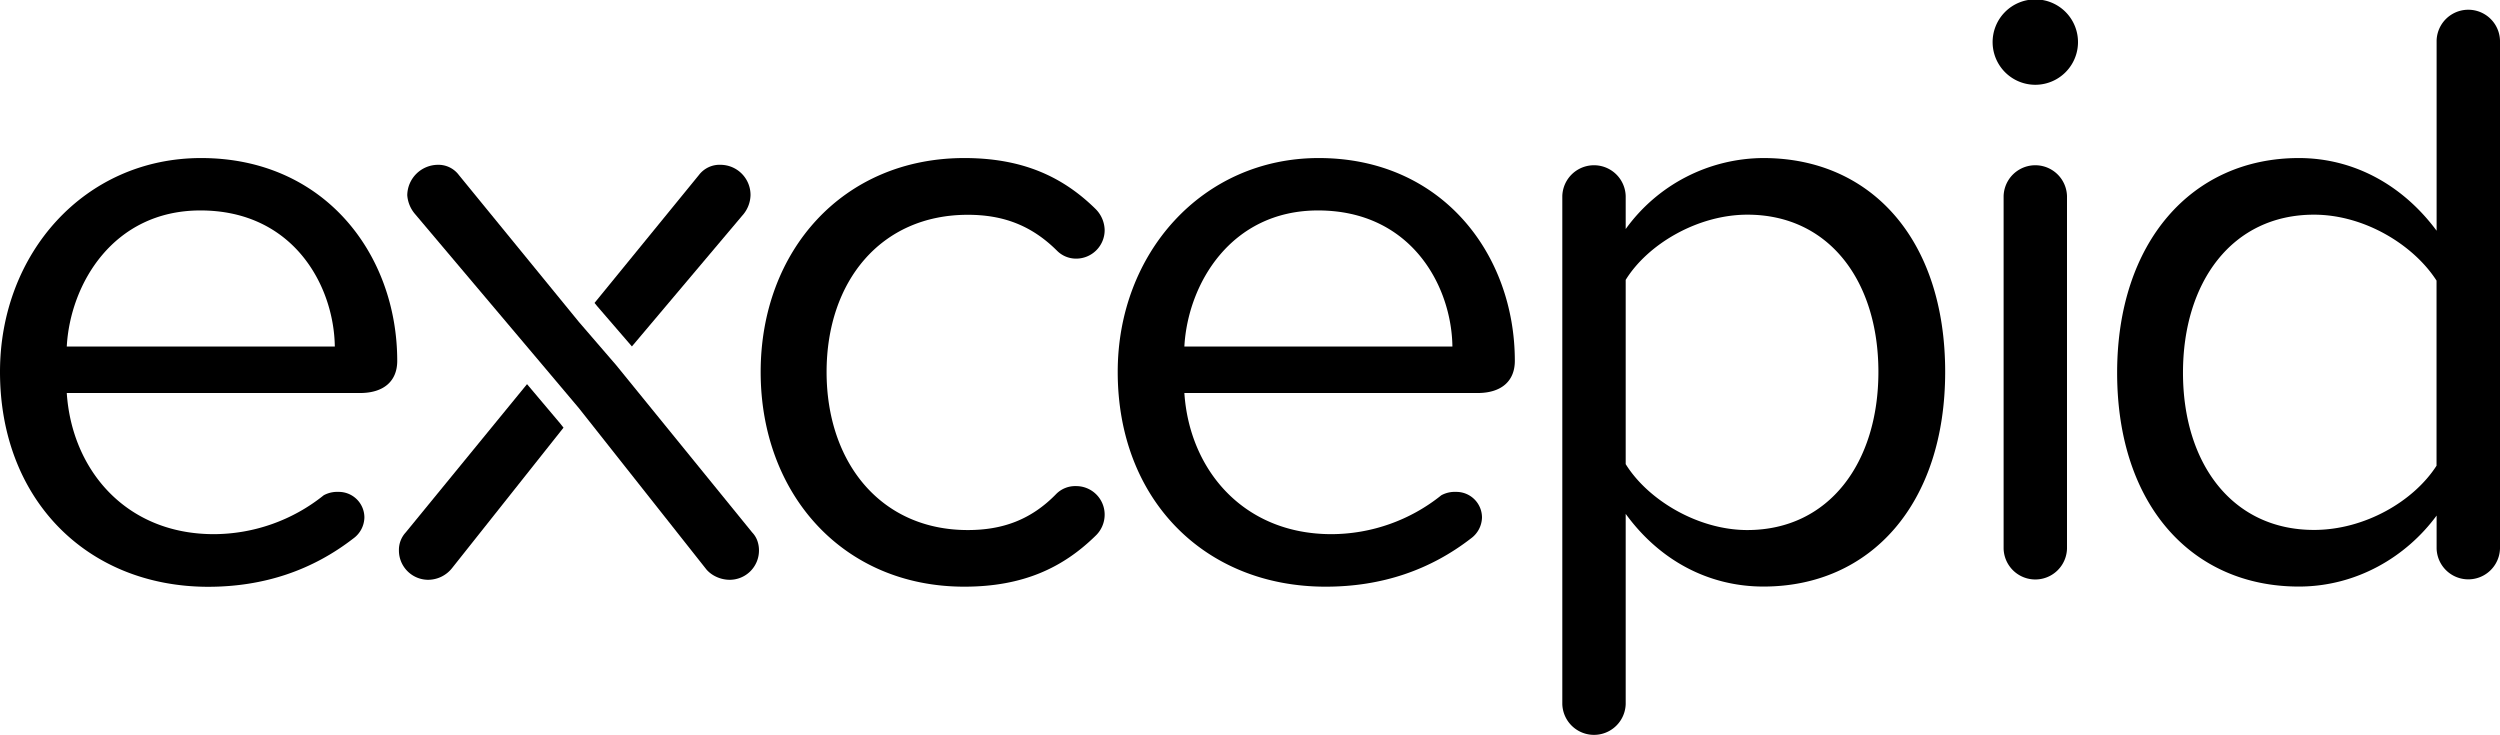 <svg xmlns="http://www.w3.org/2000/svg" viewBox="0 0 1035.28 304.5"><title>excepidWordmarkAsset 1</title><g id="Layer_2" data-name="Layer 2"><g id="Layer_2-2" data-name="Layer 2"><path d="M83.3,65.45c51.1,0,81.2,39.9,81.2,84,0,8.4-5.6,13.3-15.4,13.3H27.65c2.1,31.85,24.5,58.45,60.9,58.45a73,73,0,0,0,45.5-16.1,11.51,11.51,0,0,1,6-1.4,10.61,10.61,0,0,1,10.85,10.5A11,11,0,0,1,146.3,223c-16.8,13-36.75,20-60.2,20C36.05,242.9,0,206.85,0,154,0,105,35,65.45,83.3,65.45ZM27.65,143.5h111c-.35-25.2-17.15-56.35-55.65-56.35C46.9,87.15,29.05,117.6,27.65,143.5Z"/><path d="M311.5,220.5l-56.35-69.3-15.4-17.85L190,72.45a10.55,10.55,0,0,0-8.75-4.2,12.78,12.78,0,0,0-12.6,12.6,13.48,13.48,0,0,0,3.15,7.7L224.7,151.2l15.05,17.85L292.6,235.9a11.81,11.81,0,0,0,3.24,2.56,13.31,13.31,0,0,0,6.21,1.64,12.13,12.13,0,0,0,12.25-12.25,11.59,11.59,0,0,0-.42-3.09A9.72,9.72,0,0,0,311.5,220.5Z"/><path d="M247.41,126.92l14.27,16.54L308,88.55a13,13,0,0,0,2.8-7.7,12.47,12.47,0,0,0-12.25-12.6,10.76,10.76,0,0,0-9.1,4.2l-43.25,53Z"/><path d="M232,175.38l-13.75-16.3L168,220.5a10.63,10.63,0,0,0-2.8,7.35,12.13,12.13,0,0,0,12.25,12.25,12.71,12.71,0,0,0,9.8-4.9l46.11-58.1Z"/><path d="M399.35,65.45c24.5,0,41,8,54.25,21a12.71,12.71,0,0,1,3.85,8.75,11.8,11.8,0,0,1-11.9,11.9,11.1,11.1,0,0,1-7.7-3.15c-10.85-10.85-22.75-15-37.1-15-36.05,0-58.45,27.65-58.45,65.1s22.4,65.45,58.45,65.45c14.35,0,26.25-4.2,36.75-15.05a11.09,11.09,0,0,1,8.05-3.15,11.8,11.8,0,0,1,11.9,11.9,12.06,12.06,0,0,1-3.85,8.75c-13.3,13-29.75,21-54.25,21-50.4,0-84.35-38.5-84.35-88.9C315,104,348.95,65.45,399.35,65.45Z"/><path d="M546.11,65.45c51.1,0,81.2,39.9,81.2,84,0,8.4-5.6,13.3-15.4,13.3H490.46c2.1,31.85,24.5,58.45,60.9,58.45a73,73,0,0,0,45.5-16.1,11.51,11.51,0,0,1,6-1.4,10.61,10.61,0,0,1,10.85,10.5,11,11,0,0,1-4.55,8.75c-16.8,13-36.75,20-60.2,20-50.05,0-86.1-36.05-86.1-88.9C462.81,105,497.81,65.45,546.11,65.45ZM490.46,143.5h111c-.35-25.2-17.15-56.35-55.65-56.35C509.71,87.15,491.86,117.6,490.46,143.5Z"/><path d="M805.52,154c0,54.6-30.8,88.9-75.25,88.9-22.75,0-43.05-10.85-57.05-30.1v78.75a13.13,13.13,0,0,1-26.25,0V81.2a13.13,13.13,0,0,1,26.25,0V94.85a70.66,70.66,0,0,1,57.05-29.4C774.72,65.45,805.52,99.05,805.52,154Zm-27.65,0c0-37.45-20.3-65.1-54.25-65.1-20.65,0-41.3,12.25-50.4,27v76.3c9.1,14.7,29.75,27.3,50.4,27.3C757.57,219.45,777.87,191.45,777.87,154Z"/><path d="M1035.28,16.8V227.15a13.13,13.13,0,0,1-26.25,0V213.5c-12.6,17.15-33.25,29.4-57.05,29.4-44.1,0-75.25-33.6-75.25-88.55,0-53.9,30.8-88.9,75.25-88.9,22.75,0,43.05,11.2,57.05,30.1V16.8a13.13,13.13,0,0,1,26.25,0ZM1009,192.85V116.2c-9.45-14.7-29.75-27.3-50.75-27.3-34,0-54.25,28-54.25,65.45s20.3,65.1,54.25,65.1C979.28,219.45,999.58,207.55,1009,192.85Z"/><path d="M825.17,17.85a17.68,17.68,0,1,1,35.35,0,17.68,17.68,0,0,1-35.35,0Zm4.55,209.3V81.2a13.13,13.13,0,0,1,26.25,0v146a13.13,13.13,0,0,1-26.25,0Z"/></g></g></svg>